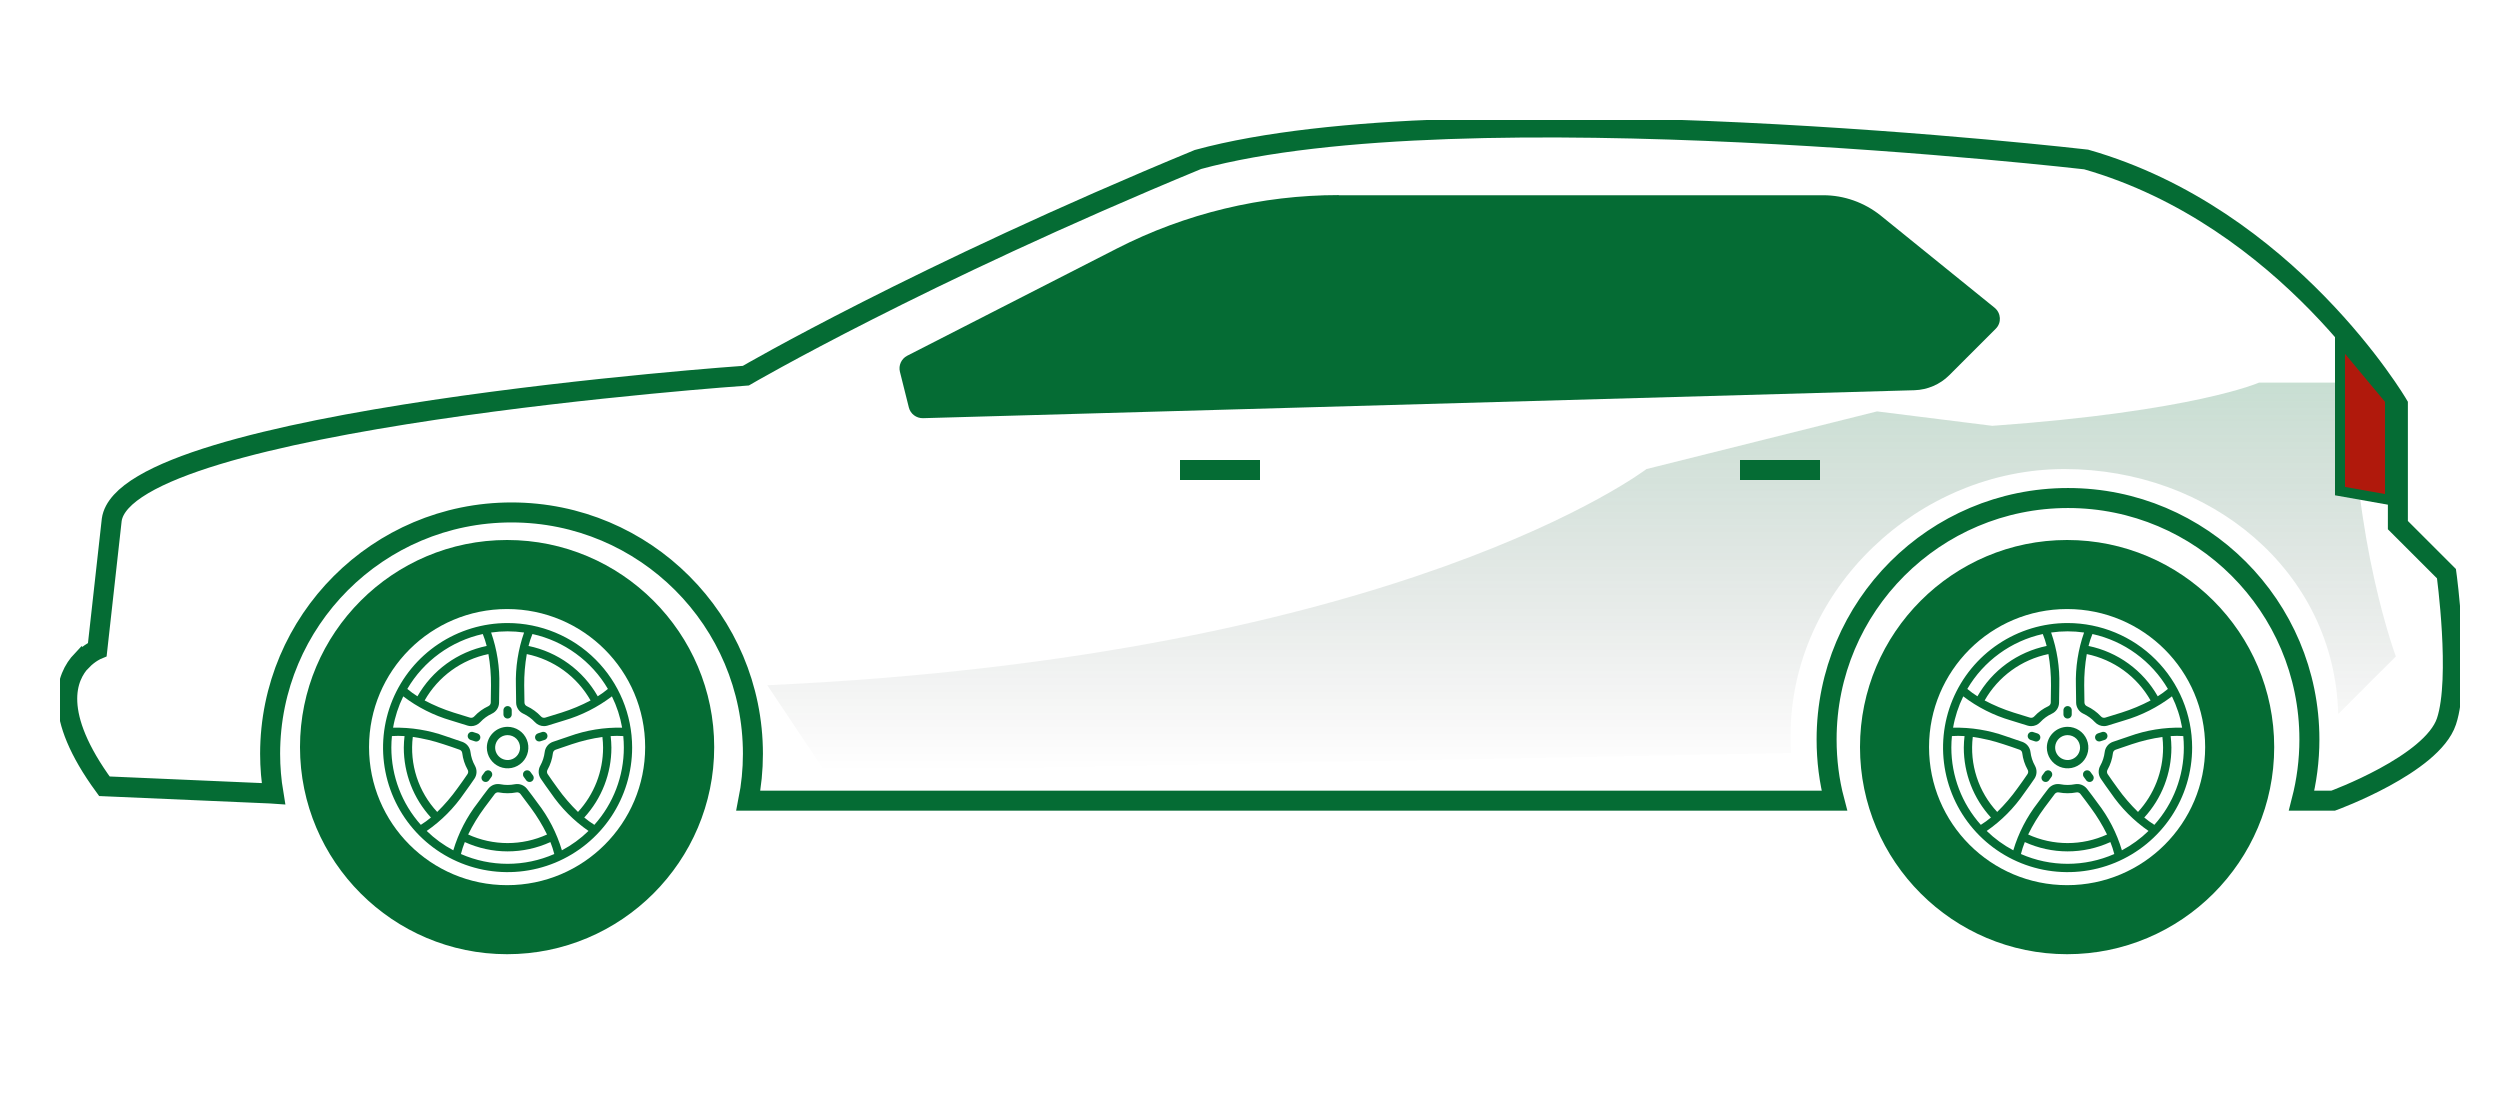 <svg width="125" height="55" viewBox="0 0 125 55" fill="none" xmlns="http://www.w3.org/2000/svg">
<g clip-path="url(#clip0_2747_212)">
<path d="M25.355 30.452C29.168 30.452 32.258 33.542 32.258 37.355C32.258 41.167 29.168 44.258 25.355 44.258C21.543 44.258 18.452 41.167 18.452 37.355C18.452 33.542 21.543 30.452 25.355 30.452ZM25.355 27C19.645 27 15 31.645 15 37.355C15 43.065 19.645 47.71 25.355 47.71C31.065 47.71 35.71 43.065 35.71 37.355C35.71 31.645 31.065 27 25.355 27Z" fill="#056C34"/>
<path d="M25.38 31.152C24.148 31.152 22.944 31.517 21.92 32.201C20.896 32.885 20.098 33.858 19.626 34.996C19.155 36.134 19.032 37.386 19.272 38.594C19.512 39.802 20.105 40.912 20.976 41.783C21.847 42.654 22.957 43.247 24.165 43.487C25.373 43.727 26.625 43.604 27.763 43.133C28.901 42.661 29.874 41.863 30.558 40.839C31.242 39.815 31.607 38.611 31.607 37.379C31.606 35.728 30.949 34.145 29.781 32.978C28.614 31.81 27.031 31.154 25.38 31.152ZM30.395 34.446C30.235 34.581 30.065 34.705 29.887 34.815C29.523 34.173 29.025 33.617 28.428 33.183C27.832 32.749 27.149 32.447 26.426 32.298C26.477 32.095 26.542 31.895 26.621 31.701C27.405 31.874 28.145 32.207 28.794 32.68C29.444 33.152 29.989 33.753 30.395 34.446ZM26.339 32.704C27.005 32.841 27.634 33.119 28.185 33.519C28.735 33.919 29.193 34.432 29.529 35.023C29.067 35.267 28.584 35.469 28.085 35.627C27.77 35.728 27.496 35.814 27.257 35.883C27.22 35.893 27.181 35.892 27.144 35.882C27.108 35.871 27.075 35.85 27.049 35.822C26.849 35.607 26.61 35.433 26.343 35.309C26.308 35.293 26.279 35.268 26.257 35.236C26.236 35.205 26.224 35.168 26.223 35.129C26.215 34.881 26.21 34.595 26.21 34.265C26.206 33.742 26.249 33.219 26.339 32.704ZM26.204 31.626C25.907 32.473 25.769 33.368 25.795 34.265C25.795 34.6 25.799 34.89 25.807 35.141C25.81 35.257 25.846 35.368 25.909 35.465C25.973 35.56 26.062 35.637 26.167 35.685C26.385 35.786 26.581 35.929 26.744 36.105C26.802 36.168 26.873 36.219 26.951 36.253C27.03 36.288 27.115 36.306 27.201 36.306C27.259 36.306 27.318 36.298 27.374 36.281C27.616 36.21 27.893 36.125 28.213 36.022C29.075 35.77 29.883 35.362 30.596 34.818C30.84 35.313 31.012 35.84 31.106 36.384C30.208 36.363 29.314 36.508 28.469 36.812C28.176 36.907 27.897 37.002 27.639 37.094C27.531 37.133 27.436 37.202 27.364 37.292C27.293 37.382 27.248 37.491 27.235 37.605C27.206 37.843 27.131 38.074 27.015 38.283C26.958 38.383 26.93 38.498 26.934 38.613C26.938 38.728 26.975 38.84 27.039 38.935C27.195 39.165 27.365 39.407 27.545 39.653C28.05 40.395 28.688 41.036 29.425 41.547C29.03 41.931 28.582 42.257 28.095 42.516C27.838 41.656 27.425 40.852 26.875 40.143C26.688 39.884 26.51 39.647 26.348 39.439C26.277 39.349 26.183 39.279 26.075 39.239C25.967 39.2 25.85 39.19 25.737 39.213C25.501 39.259 25.259 39.259 25.023 39.213C24.91 39.19 24.793 39.199 24.685 39.239C24.578 39.279 24.483 39.349 24.412 39.439C24.251 39.647 24.073 39.884 23.886 40.143C23.335 40.852 22.922 41.656 22.665 42.516C22.178 42.258 21.73 41.931 21.335 41.547C22.072 41.037 22.709 40.395 23.214 39.654C23.395 39.407 23.565 39.166 23.721 38.936C23.785 38.841 23.822 38.729 23.826 38.614C23.83 38.498 23.803 38.384 23.746 38.284C23.629 38.075 23.554 37.844 23.525 37.606C23.512 37.492 23.467 37.383 23.396 37.293C23.325 37.203 23.229 37.134 23.121 37.095C22.863 37.002 22.584 36.907 22.291 36.812C21.445 36.509 20.552 36.364 19.654 36.385C19.748 35.841 19.92 35.313 20.163 34.818C20.877 35.363 21.685 35.771 22.547 36.022C22.866 36.126 23.144 36.211 23.386 36.282C23.442 36.298 23.5 36.307 23.559 36.307C23.645 36.306 23.73 36.289 23.808 36.254C23.887 36.219 23.958 36.169 24.016 36.106C24.179 35.929 24.375 35.787 24.593 35.685C24.698 35.637 24.787 35.561 24.851 35.465C24.914 35.369 24.95 35.257 24.953 35.142C24.96 34.89 24.965 34.6 24.965 34.265C24.991 33.368 24.852 32.473 24.556 31.626C25.102 31.547 25.657 31.547 26.204 31.626ZM30.154 37.379C30.155 38.571 29.707 39.72 28.9 40.597C28.526 40.232 28.184 39.835 27.881 39.41C27.703 39.167 27.536 38.93 27.383 38.704C27.361 38.672 27.35 38.635 27.349 38.597C27.348 38.558 27.357 38.52 27.377 38.487C27.52 38.231 27.611 37.949 27.646 37.657C27.651 37.619 27.665 37.583 27.688 37.553C27.712 37.523 27.743 37.5 27.779 37.487C28.032 37.396 28.307 37.302 28.597 37.208C29.093 37.043 29.602 36.922 30.12 36.848C30.141 37.024 30.153 37.202 30.154 37.379ZM27.352 41.725C26.733 42.007 26.06 42.154 25.38 42.154C24.699 42.154 24.027 42.007 23.408 41.725C23.638 41.255 23.911 40.807 24.222 40.386C24.407 40.132 24.581 39.899 24.741 39.694C24.765 39.664 24.796 39.642 24.832 39.629C24.868 39.616 24.907 39.613 24.944 39.621C25.232 39.676 25.528 39.676 25.816 39.621C25.853 39.613 25.892 39.616 25.928 39.629C25.964 39.642 25.995 39.664 26.02 39.694C26.179 39.899 26.353 40.132 26.538 40.387C26.849 40.808 27.122 41.255 27.352 41.725ZM20.64 36.846C21.157 36.921 21.667 37.041 22.162 37.207C22.452 37.301 22.727 37.394 22.98 37.486C23.016 37.499 23.047 37.522 23.071 37.552C23.094 37.582 23.108 37.618 23.112 37.656C23.147 37.947 23.239 38.23 23.382 38.486C23.402 38.519 23.411 38.557 23.41 38.595C23.409 38.634 23.397 38.671 23.376 38.703C23.224 38.929 23.056 39.166 22.878 39.409C22.575 39.834 22.234 40.232 21.86 40.597C21.395 40.098 21.045 39.504 20.834 38.857C20.624 38.209 20.557 37.523 20.64 36.846ZM24.55 34.265C24.55 34.595 24.545 34.881 24.538 35.13C24.537 35.168 24.525 35.205 24.503 35.236C24.482 35.268 24.452 35.293 24.417 35.309C24.151 35.432 23.911 35.607 23.712 35.822C23.686 35.85 23.653 35.871 23.616 35.882C23.58 35.892 23.541 35.893 23.504 35.883C23.265 35.813 22.99 35.728 22.676 35.627C22.177 35.469 21.694 35.267 21.232 35.023C21.567 34.432 22.026 33.919 22.576 33.519C23.126 33.119 23.755 32.841 24.421 32.704C24.511 33.219 24.554 33.742 24.55 34.265ZM24.139 31.701C24.218 31.895 24.283 32.095 24.334 32.298C23.611 32.447 22.928 32.749 22.331 33.183C21.735 33.617 21.237 34.173 20.872 34.815C20.695 34.705 20.525 34.581 20.365 34.446C20.771 33.753 21.316 33.152 21.965 32.68C22.615 32.207 23.355 31.874 24.139 31.701ZM19.596 36.804C19.806 36.789 20.017 36.789 20.227 36.804C20.204 36.995 20.192 37.187 20.19 37.379C20.188 38.673 20.672 39.922 21.547 40.876C21.387 41.01 21.218 41.132 21.041 41.242C20.091 40.179 19.567 38.804 19.567 37.379C19.567 37.185 19.578 36.993 19.596 36.804ZM23.046 42.701C23.097 42.498 23.162 42.298 23.24 42.104C23.912 42.41 24.642 42.569 25.38 42.569C26.118 42.569 26.848 42.41 27.52 42.104C27.598 42.298 27.663 42.498 27.714 42.701C26.978 43.024 26.183 43.191 25.38 43.191C24.576 43.191 23.782 43.024 23.046 42.701ZM29.718 41.242C29.541 41.132 29.372 41.01 29.213 40.876C30.088 39.922 30.572 38.673 30.57 37.379C30.568 37.187 30.556 36.995 30.533 36.804C30.743 36.789 30.954 36.789 31.164 36.804C31.182 36.993 31.192 37.185 31.192 37.379C31.193 38.804 30.669 40.179 29.718 41.242Z" fill="#056C34"/>
<path d="M24.342 37.379C24.342 37.584 24.403 37.785 24.517 37.955C24.631 38.126 24.793 38.259 24.983 38.338C25.173 38.416 25.381 38.437 25.583 38.397C25.784 38.357 25.969 38.258 26.114 38.113C26.259 37.968 26.358 37.783 26.398 37.581C26.438 37.38 26.418 37.171 26.339 36.981C26.261 36.792 26.128 36.63 25.957 36.516C25.786 36.402 25.585 36.341 25.38 36.341C25.105 36.341 24.841 36.451 24.647 36.645C24.452 36.84 24.343 37.104 24.342 37.379ZM26.003 37.379C26.003 37.502 25.966 37.622 25.898 37.725C25.83 37.827 25.732 37.907 25.619 37.954C25.505 38.001 25.38 38.014 25.259 37.989C25.138 37.965 25.027 37.906 24.94 37.819C24.853 37.732 24.794 37.621 24.769 37.5C24.745 37.379 24.758 37.254 24.805 37.14C24.852 37.027 24.932 36.929 25.034 36.861C25.137 36.792 25.257 36.756 25.38 36.756C25.545 36.756 25.704 36.822 25.821 36.938C25.937 37.055 26.003 37.214 26.003 37.379Z" fill="#056C34"/>
<path d="M25.38 35.927C25.434 35.927 25.487 35.905 25.526 35.866C25.565 35.827 25.587 35.774 25.587 35.719V35.512C25.587 35.457 25.565 35.404 25.526 35.365C25.487 35.326 25.434 35.304 25.38 35.304C25.324 35.304 25.272 35.326 25.233 35.365C25.194 35.404 25.172 35.457 25.172 35.512V35.719C25.172 35.774 25.194 35.827 25.233 35.866C25.272 35.905 25.324 35.927 25.38 35.927Z" fill="#056C34"/>
<path d="M23.864 36.669L23.666 36.605C23.64 36.595 23.612 36.59 23.584 36.592C23.556 36.593 23.528 36.6 23.503 36.612C23.478 36.624 23.455 36.641 23.437 36.662C23.418 36.683 23.404 36.708 23.395 36.735C23.387 36.761 23.384 36.79 23.386 36.818C23.389 36.846 23.397 36.873 23.41 36.898C23.424 36.922 23.442 36.944 23.464 36.962C23.486 36.979 23.511 36.992 23.538 36.999L23.736 37.063C23.762 37.073 23.79 37.078 23.818 37.077C23.846 37.075 23.874 37.069 23.899 37.056C23.924 37.044 23.947 37.027 23.965 37.006C23.984 36.985 23.998 36.96 24.007 36.933C24.015 36.907 24.019 36.878 24.016 36.85C24.014 36.822 24.005 36.795 23.992 36.77C23.979 36.746 23.96 36.724 23.938 36.707C23.916 36.689 23.891 36.676 23.864 36.669Z" fill="#056C34"/>
<path d="M24.236 38.6L24.114 38.769C24.081 38.813 24.068 38.869 24.077 38.923C24.085 38.977 24.115 39.026 24.16 39.059C24.204 39.091 24.26 39.104 24.315 39.096C24.369 39.087 24.418 39.057 24.45 39.013L24.572 38.845C24.588 38.823 24.599 38.798 24.606 38.771C24.612 38.745 24.613 38.717 24.609 38.69C24.605 38.663 24.595 38.637 24.581 38.614C24.567 38.591 24.548 38.571 24.526 38.554C24.504 38.538 24.479 38.527 24.452 38.521C24.426 38.514 24.398 38.513 24.371 38.517C24.345 38.522 24.319 38.531 24.295 38.545C24.272 38.56 24.252 38.578 24.236 38.6Z" fill="#056C34"/>
<path d="M26.234 38.554C26.212 38.571 26.193 38.591 26.179 38.614C26.165 38.637 26.155 38.663 26.151 38.69C26.147 38.717 26.148 38.745 26.154 38.771C26.161 38.798 26.172 38.823 26.188 38.845L26.31 39.013C26.326 39.035 26.346 39.054 26.37 39.068C26.393 39.082 26.419 39.092 26.446 39.096C26.473 39.1 26.5 39.099 26.527 39.093C26.553 39.087 26.578 39.075 26.601 39.059C26.623 39.043 26.641 39.023 26.655 39C26.67 38.976 26.679 38.95 26.684 38.923C26.688 38.897 26.687 38.869 26.68 38.843C26.674 38.816 26.663 38.791 26.647 38.769L26.524 38.601C26.509 38.579 26.488 38.56 26.465 38.546C26.442 38.531 26.416 38.522 26.389 38.517C26.362 38.513 26.334 38.514 26.308 38.521C26.281 38.527 26.256 38.538 26.234 38.554Z" fill="#056C34"/>
<path d="M26.959 37.074C26.981 37.074 27.002 37.07 27.023 37.063L27.22 36.999C27.247 36.992 27.273 36.979 27.295 36.962C27.317 36.944 27.335 36.922 27.349 36.898C27.362 36.873 27.37 36.846 27.373 36.818C27.375 36.79 27.372 36.761 27.363 36.735C27.355 36.708 27.341 36.683 27.322 36.662C27.304 36.641 27.281 36.624 27.256 36.612C27.23 36.6 27.203 36.593 27.175 36.592C27.147 36.59 27.119 36.595 27.092 36.605L26.895 36.669C26.848 36.684 26.808 36.716 26.782 36.758C26.756 36.8 26.746 36.85 26.754 36.899C26.762 36.947 26.787 36.992 26.824 37.024C26.862 37.056 26.909 37.074 26.959 37.074V37.074Z" fill="#056C34"/>
<path d="M4.088 33.022C3.31 33.844 2.561 35.681 5.22 39.313L13.506 39.673C13.506 39.673 13.578 39.673 13.672 39.68C13.564 39.032 13.506 38.369 13.506 37.691C13.506 31.026 18.911 25.622 25.576 25.622C32.242 25.622 37.646 31.026 37.646 37.691C37.646 38.491 37.567 39.277 37.416 40.033H91.568C91.568 40.033 91.633 40.033 91.719 40.033C91.46 39.053 91.33 38.03 91.33 36.971C91.33 30.305 96.735 24.901 103.4 24.901C110.065 24.901 115.47 30.305 115.47 36.971C115.47 38.03 115.333 39.053 115.081 40.033C115.174 40.033 115.268 40.033 115.268 40.033H116.659C116.659 40.033 121.602 38.232 122.323 36.07C123.043 33.908 122.323 28.684 122.323 28.684L119.894 26.256V20.224C119.894 20.224 114.396 10.857 104.308 7.974C104.308 7.974 73.135 4.371 59.898 7.974C45.94 13.739 37.293 18.783 37.293 18.783C37.293 18.783 6.308 20.945 5.587 25.989L4.866 32.474C4.866 32.474 4.477 32.633 4.095 33.029L4.088 33.022Z" stroke="#056C34" stroke-miterlimit="10"/>
<path d="M103.355 30.452C107.168 30.452 110.258 33.542 110.258 37.355C110.258 41.167 107.168 44.258 103.355 44.258C99.543 44.258 96.452 41.167 96.452 37.355C96.452 33.542 99.543 30.452 103.355 30.452ZM103.355 27C97.645 27 93 31.645 93 37.355C93 43.065 97.645 47.71 103.355 47.71C109.065 47.71 113.71 43.065 113.71 37.355C113.71 31.645 109.065 27 103.355 27Z" fill="#056C34"/>
<path d="M103.38 31.152C102.148 31.152 100.944 31.517 99.92 32.201C98.896 32.885 98.098 33.858 97.626 34.996C97.155 36.134 97.032 37.386 97.272 38.594C97.512 39.802 98.105 40.912 98.976 41.783C99.847 42.654 100.957 43.247 102.165 43.487C103.373 43.727 104.625 43.604 105.763 43.133C106.901 42.661 107.874 41.863 108.558 40.839C109.242 39.815 109.607 38.611 109.607 37.379C109.606 35.728 108.949 34.145 107.781 32.978C106.614 31.81 105.031 31.154 103.38 31.152ZM108.395 34.446C108.235 34.581 108.065 34.705 107.887 34.815C107.523 34.173 107.025 33.617 106.428 33.183C105.832 32.749 105.149 32.447 104.426 32.298C104.477 32.095 104.542 31.895 104.621 31.701C105.405 31.874 106.145 32.207 106.794 32.68C107.444 33.152 107.989 33.753 108.395 34.446ZM104.339 32.704C105.005 32.841 105.635 33.119 106.185 33.519C106.735 33.919 107.193 34.432 107.529 35.023C107.067 35.267 106.584 35.469 106.085 35.627C105.77 35.728 105.496 35.814 105.257 35.883C105.22 35.893 105.181 35.892 105.144 35.882C105.108 35.871 105.075 35.85 105.049 35.822C104.849 35.607 104.61 35.433 104.343 35.309C104.308 35.293 104.279 35.268 104.257 35.236C104.236 35.205 104.224 35.168 104.222 35.129C104.215 34.881 104.21 34.595 104.21 34.265C104.206 33.742 104.249 33.219 104.339 32.704ZM104.204 31.626C103.907 32.473 103.769 33.368 103.795 34.265C103.795 34.6 103.799 34.89 103.807 35.141C103.81 35.257 103.846 35.368 103.909 35.465C103.973 35.56 104.062 35.637 104.167 35.685C104.385 35.786 104.581 35.929 104.744 36.105C104.802 36.168 104.873 36.219 104.951 36.253C105.03 36.288 105.115 36.306 105.201 36.306C105.259 36.306 105.318 36.298 105.374 36.281C105.616 36.21 105.893 36.125 106.213 36.022C107.075 35.77 107.883 35.362 108.597 34.818C108.84 35.313 109.012 35.84 109.106 36.384C108.208 36.363 107.314 36.508 106.469 36.812C106.176 36.907 105.897 37.002 105.639 37.094C105.531 37.133 105.436 37.202 105.364 37.292C105.293 37.382 105.248 37.491 105.235 37.605C105.206 37.843 105.132 38.074 105.015 38.283C104.958 38.383 104.93 38.498 104.934 38.613C104.938 38.728 104.975 38.84 105.039 38.935C105.195 39.165 105.365 39.407 105.545 39.653C106.05 40.395 106.688 41.036 107.425 41.547C107.03 41.931 106.582 42.257 106.095 42.516C105.839 41.656 105.425 40.852 104.875 40.143C104.688 39.884 104.51 39.647 104.348 39.439C104.277 39.349 104.182 39.279 104.075 39.239C103.967 39.2 103.85 39.19 103.737 39.213C103.501 39.259 103.259 39.259 103.023 39.213C102.91 39.19 102.793 39.199 102.685 39.239C102.577 39.279 102.483 39.349 102.412 39.439C102.251 39.647 102.073 39.884 101.886 40.143C101.336 40.852 100.921 41.656 100.665 42.516C100.178 42.258 99.73 41.931 99.335 41.547C100.072 41.037 100.709 40.395 101.214 39.654C101.395 39.407 101.565 39.166 101.721 38.936C101.785 38.841 101.822 38.729 101.826 38.614C101.83 38.498 101.803 38.384 101.746 38.284C101.629 38.075 101.554 37.844 101.525 37.606C101.512 37.492 101.467 37.383 101.396 37.293C101.325 37.203 101.229 37.134 101.121 37.095C100.863 37.002 100.584 36.907 100.291 36.812C99.445 36.509 98.552 36.364 97.654 36.385C97.748 35.841 97.92 35.313 98.163 34.818C98.877 35.363 99.685 35.771 100.547 36.022C100.866 36.126 101.144 36.211 101.386 36.282C101.442 36.298 101.501 36.307 101.559 36.307C101.645 36.306 101.73 36.289 101.809 36.254C101.887 36.219 101.958 36.169 102.016 36.106C102.179 35.929 102.375 35.787 102.593 35.685C102.698 35.637 102.787 35.561 102.851 35.465C102.914 35.369 102.95 35.257 102.953 35.142C102.96 34.89 102.965 34.6 102.965 34.265C102.991 33.368 102.853 32.473 102.556 31.626C103.102 31.547 103.657 31.547 104.204 31.626ZM108.154 37.379C108.155 38.571 107.707 39.72 106.9 40.597C106.526 40.232 106.184 39.835 105.881 39.41C105.703 39.167 105.536 38.93 105.382 38.704C105.361 38.672 105.35 38.635 105.349 38.597C105.348 38.558 105.357 38.52 105.377 38.487C105.52 38.231 105.612 37.949 105.647 37.657C105.65 37.619 105.665 37.583 105.688 37.553C105.712 37.523 105.743 37.5 105.779 37.487C106.032 37.396 106.307 37.302 106.597 37.208C107.093 37.043 107.602 36.922 108.12 36.848C108.141 37.024 108.153 37.202 108.154 37.379ZM105.352 41.725C104.733 42.007 104.06 42.154 103.38 42.154C102.699 42.154 102.027 42.007 101.408 41.725C101.638 41.255 101.911 40.807 102.222 40.386C102.407 40.132 102.581 39.899 102.741 39.694C102.765 39.664 102.796 39.642 102.832 39.629C102.868 39.616 102.907 39.613 102.944 39.621C103.232 39.676 103.528 39.676 103.816 39.621C103.853 39.613 103.892 39.616 103.928 39.629C103.964 39.642 103.996 39.664 104.019 39.694C104.179 39.899 104.353 40.132 104.538 40.387C104.849 40.808 105.122 41.255 105.352 41.725ZM98.639 36.846C99.157 36.921 99.667 37.041 100.162 37.207C100.452 37.301 100.727 37.394 100.98 37.486C101.016 37.499 101.047 37.522 101.071 37.552C101.094 37.582 101.109 37.618 101.112 37.656C101.147 37.947 101.239 38.23 101.382 38.486C101.402 38.519 101.411 38.557 101.41 38.595C101.409 38.634 101.397 38.671 101.376 38.703C101.224 38.929 101.056 39.166 100.878 39.409C100.575 39.834 100.234 40.232 99.86 40.597C99.395 40.098 99.045 39.504 98.835 38.857C98.624 38.209 98.557 37.523 98.639 36.846ZM102.55 34.265C102.55 34.595 102.545 34.881 102.538 35.13C102.537 35.168 102.525 35.205 102.503 35.236C102.482 35.268 102.452 35.293 102.417 35.309C102.151 35.432 101.911 35.607 101.712 35.822C101.686 35.85 101.653 35.871 101.616 35.882C101.58 35.892 101.541 35.893 101.504 35.883C101.265 35.813 100.99 35.728 100.676 35.627C100.177 35.469 99.694 35.267 99.232 35.023C99.567 34.432 100.026 33.919 100.576 33.519C101.126 33.119 101.755 32.841 102.421 32.704C102.51 33.219 102.554 33.742 102.55 34.265ZM102.139 31.701C102.218 31.895 102.283 32.095 102.333 32.298C101.611 32.447 100.928 32.749 100.331 33.183C99.734 33.617 99.237 34.173 98.872 34.815C98.695 34.705 98.525 34.581 98.365 34.446C98.771 33.753 99.316 33.152 99.966 32.68C100.615 32.207 101.355 31.874 102.139 31.701ZM97.596 36.804C97.806 36.789 98.017 36.789 98.227 36.804C98.204 36.995 98.192 37.187 98.19 37.379C98.188 38.673 98.672 39.922 99.547 40.876C99.387 41.01 99.219 41.132 99.041 41.242C98.091 40.179 97.567 38.804 97.567 37.379C97.567 37.185 97.578 36.993 97.596 36.804ZM101.046 42.701C101.097 42.498 101.162 42.298 101.24 42.104C101.912 42.41 102.642 42.569 103.38 42.569C104.118 42.569 104.848 42.41 105.519 42.104C105.598 42.298 105.663 42.498 105.714 42.701C104.978 43.024 104.183 43.191 103.38 43.191C102.576 43.191 101.782 43.024 101.046 42.701ZM107.718 41.242C107.541 41.132 107.372 41.01 107.213 40.876C108.088 39.922 108.572 38.673 108.57 37.379C108.568 37.187 108.556 36.995 108.533 36.804C108.743 36.789 108.954 36.789 109.164 36.804C109.182 36.993 109.192 37.185 109.192 37.379C109.193 38.804 108.669 40.179 107.718 41.242Z" fill="#056C34"/>
<path d="M102.342 37.379C102.342 37.584 102.403 37.785 102.517 37.955C102.631 38.126 102.793 38.259 102.983 38.338C103.173 38.416 103.381 38.437 103.583 38.397C103.784 38.357 103.969 38.258 104.114 38.113C104.259 37.968 104.358 37.783 104.398 37.581C104.438 37.38 104.418 37.171 104.339 36.981C104.261 36.792 104.128 36.63 103.957 36.516C103.786 36.402 103.585 36.341 103.38 36.341C103.105 36.341 102.841 36.451 102.647 36.645C102.452 36.84 102.343 37.104 102.342 37.379ZM104.003 37.379C104.003 37.502 103.966 37.622 103.898 37.725C103.83 37.827 103.732 37.907 103.619 37.954C103.505 38.001 103.38 38.014 103.259 37.989C103.138 37.965 103.027 37.906 102.94 37.819C102.853 37.732 102.793 37.621 102.769 37.5C102.745 37.379 102.758 37.254 102.805 37.14C102.852 37.027 102.932 36.929 103.034 36.861C103.137 36.792 103.257 36.756 103.38 36.756C103.545 36.756 103.704 36.822 103.821 36.938C103.937 37.055 104.003 37.214 104.003 37.379Z" fill="#056C34"/>
<path d="M103.379 35.927C103.435 35.927 103.487 35.905 103.526 35.866C103.565 35.827 103.587 35.774 103.587 35.719V35.512C103.587 35.457 103.565 35.404 103.526 35.365C103.487 35.326 103.435 35.304 103.379 35.304C103.324 35.304 103.272 35.326 103.233 35.365C103.194 35.404 103.172 35.457 103.172 35.512V35.719C103.172 35.774 103.194 35.827 103.233 35.866C103.272 35.905 103.324 35.927 103.379 35.927Z" fill="#056C34"/>
<path d="M101.864 36.669L101.666 36.605C101.64 36.595 101.612 36.59 101.584 36.592C101.556 36.593 101.528 36.6 101.503 36.612C101.478 36.624 101.455 36.641 101.437 36.662C101.418 36.683 101.404 36.708 101.395 36.735C101.387 36.761 101.384 36.79 101.386 36.818C101.389 36.846 101.397 36.873 101.41 36.898C101.424 36.922 101.442 36.944 101.464 36.962C101.486 36.979 101.511 36.992 101.538 36.999L101.736 37.063C101.762 37.073 101.79 37.078 101.818 37.077C101.846 37.075 101.874 37.069 101.899 37.056C101.924 37.044 101.947 37.027 101.966 37.006C101.984 36.985 101.998 36.96 102.007 36.933C102.015 36.907 102.019 36.878 102.016 36.85C102.013 36.822 102.005 36.795 101.992 36.77C101.979 36.746 101.96 36.724 101.938 36.707C101.916 36.689 101.891 36.676 101.864 36.669Z" fill="#056C34"/>
<path d="M102.236 38.6L102.114 38.769C102.081 38.813 102.068 38.869 102.077 38.923C102.085 38.977 102.115 39.026 102.16 39.059C102.205 39.091 102.26 39.104 102.315 39.096C102.369 39.087 102.418 39.057 102.45 39.013L102.572 38.845C102.588 38.823 102.6 38.798 102.606 38.771C102.612 38.745 102.613 38.717 102.609 38.69C102.605 38.663 102.595 38.637 102.581 38.614C102.567 38.591 102.548 38.571 102.526 38.554C102.504 38.538 102.479 38.527 102.452 38.521C102.426 38.514 102.398 38.513 102.371 38.517C102.345 38.522 102.319 38.531 102.295 38.545C102.272 38.56 102.252 38.578 102.236 38.6Z" fill="#056C34"/>
<path d="M104.234 38.554C104.212 38.571 104.193 38.591 104.179 38.614C104.165 38.637 104.155 38.663 104.151 38.69C104.147 38.717 104.148 38.745 104.154 38.771C104.161 38.798 104.172 38.823 104.188 38.845L104.31 39.013C104.326 39.035 104.347 39.054 104.37 39.068C104.393 39.082 104.419 39.092 104.446 39.096C104.473 39.1 104.5 39.099 104.527 39.093C104.553 39.087 104.578 39.075 104.6 39.059C104.623 39.043 104.641 39.023 104.656 39C104.67 38.976 104.679 38.95 104.684 38.923C104.688 38.897 104.687 38.869 104.68 38.843C104.674 38.816 104.663 38.791 104.647 38.769L104.524 38.601C104.509 38.579 104.488 38.56 104.465 38.546C104.442 38.531 104.416 38.522 104.389 38.517C104.362 38.513 104.335 38.514 104.308 38.521C104.281 38.527 104.256 38.538 104.234 38.554Z" fill="#056C34"/>
<path d="M104.959 37.074C104.981 37.074 105.002 37.07 105.023 37.063L105.22 36.999C105.247 36.992 105.273 36.979 105.295 36.962C105.317 36.944 105.335 36.922 105.348 36.898C105.362 36.873 105.37 36.846 105.373 36.818C105.375 36.79 105.372 36.761 105.363 36.735C105.355 36.708 105.341 36.683 105.322 36.662C105.304 36.641 105.281 36.624 105.256 36.612C105.23 36.6 105.203 36.593 105.175 36.592C105.147 36.59 105.119 36.595 105.092 36.605L104.895 36.669C104.848 36.684 104.808 36.716 104.782 36.758C104.756 36.8 104.746 36.85 104.754 36.899C104.762 36.947 104.787 36.992 104.824 37.024C104.862 37.056 104.909 37.074 104.959 37.074V37.074Z" fill="#056C34"/>
<path d="M66.938 9.762H91.164C92.202 9.762 93.211 10.122 94.025 10.77L99.732 15.389C100.056 15.656 100.085 16.139 99.79 16.434L97.462 18.762C97.001 19.223 96.374 19.49 95.726 19.511L46.149 20.909C45.818 20.916 45.522 20.693 45.443 20.376L44.996 18.589C44.917 18.272 45.068 17.94 45.356 17.789L55.841 12.428C59.278 10.669 63.083 9.754 66.938 9.754V9.762Z" fill="#056C34"/>
<path opacity="0.22" d="M119.793 32.82L116.911 35.703C116.724 28.504 110.469 23.453 103.22 23.453C95.971 23.453 89.529 29.419 89.529 36.784C89.529 37.072 89.536 37.367 89.558 37.648L41.249 38.585L38.367 34.262C70.073 32.82 82.323 23.453 82.323 23.453L93.852 20.57L99.617 21.291C109.705 20.57 112.955 19.129 112.955 19.129H117.632C117.632 27.056 119.793 32.82 119.793 32.82Z" fill="url(#paint0_linear_2747_212)"/>
<line x1="59" y1="23.5" x2="63" y2="23.5" stroke="#056C34"/>
<line x1="87" y1="23.5" x2="91" y2="23.5" stroke="#056C34"/>
<path d="M117 17L119.5 20V25L117 24.556V17Z" fill="#B0190C" stroke="#056C34" stroke-width="0.5"/>
</g>
<defs>
<linearGradient id="paint0_linear_2747_212" x1="79.08" y1="19.129" x2="79.08" y2="38.585" gradientUnits="userSpaceOnUse">
<stop stop-color="#046C34"/>
<stop offset="1" stop-opacity="0"/>
</linearGradient>
<clipPath id="clip0_2747_212">
<rect width="120" height="42.032" fill="white" transform="translate(3 6)"/>
</clipPath>
</defs>
</svg>

